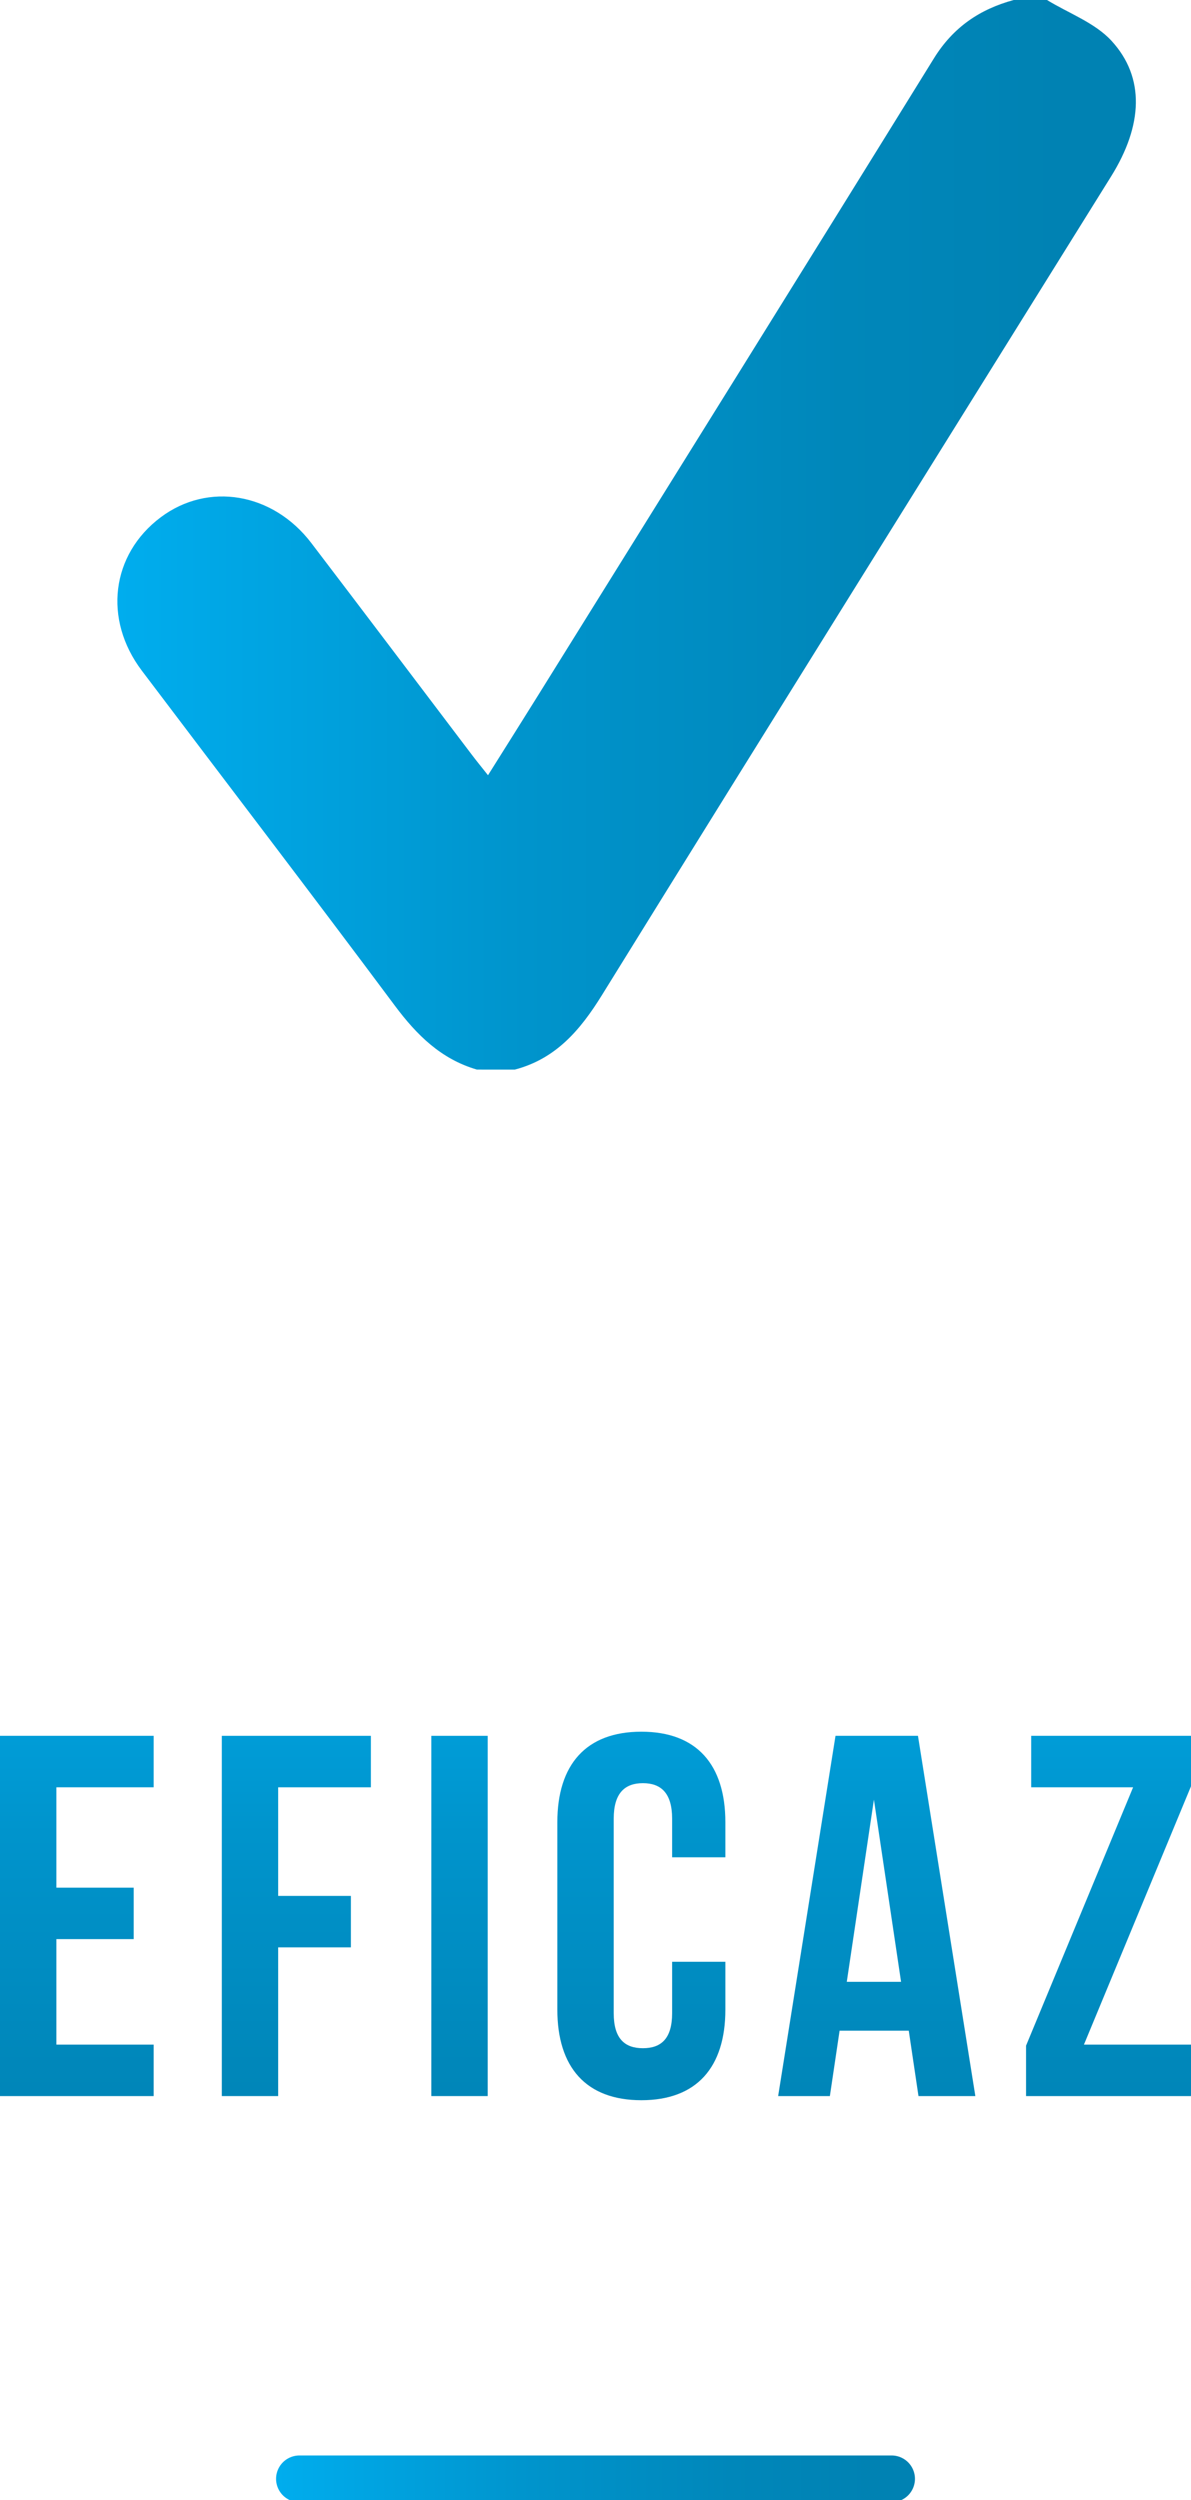 <?xml version="1.0" encoding="utf-8"?>
<!-- Generator: Adobe Illustrator 16.0.0, SVG Export Plug-In . SVG Version: 6.00 Build 0)  -->
<!DOCTYPE svg PUBLIC "-//W3C//DTD SVG 1.1//EN" "http://www.w3.org/Graphics/SVG/1.1/DTD/svg11.dtd">
<svg version="1.1" id="Layer_1" xmlns="http://www.w3.org/2000/svg" xmlns:xlink="http://www.w3.org/1999/xlink" x="0px" y="0px"
	 width="50.998px" height="106.997px" viewBox="0 0 50.998 106.997" enable-background="new 0 0 50.998 106.997"
	 xml:space="preserve">
<g>
	<g>
		<linearGradient id="SVGID_1_" gradientUnits="userSpaceOnUse" x1="3.29" y1="65.719" x2="3.29" y2="97.619">
			<stop  offset="0" style="stop-color:#00ADEE"/>
			<stop  offset="0.035" style="stop-color:#00ABEB"/>
			<stop  offset="0.4" style="stop-color:#0094CC"/>
			<stop  offset="0.712" style="stop-color:#0087BA"/>
			<stop  offset="0.931" style="stop-color:#0082B3"/>
		</linearGradient>
		<path fill="url(#SVGID_1_)" d="M2.414,80.787h3.311v2.203H2.414v4.514H6.58v2.203H0V74.289h6.58v2.203H2.414V80.787z"/>
		<linearGradient id="SVGID_2_" gradientUnits="userSpaceOnUse" x1="12.69" y1="65.719" x2="12.69" y2="97.619">
			<stop  offset="0" style="stop-color:#00ADEE"/>
			<stop  offset="0.035" style="stop-color:#00ABEB"/>
			<stop  offset="0.4" style="stop-color:#0094CC"/>
			<stop  offset="0.712" style="stop-color:#0087BA"/>
			<stop  offset="0.931" style="stop-color:#0082B3"/>
		</linearGradient>
		<path fill="url(#SVGID_2_)" d="M11.911,81.14h3.114v2.202h-3.114v6.365H9.498V74.289h6.383v2.203h-3.97V81.14z"/>
		<linearGradient id="SVGID_3_" gradientUnits="userSpaceOnUse" x1="19.676" y1="65.719" x2="19.676" y2="97.619">
			<stop  offset="0" style="stop-color:#00ADEE"/>
			<stop  offset="0.035" style="stop-color:#00ABEB"/>
			<stop  offset="0.4" style="stop-color:#0094CC"/>
			<stop  offset="0.712" style="stop-color:#0087BA"/>
			<stop  offset="0.931" style="stop-color:#0082B3"/>
		</linearGradient>
		<path fill="url(#SVGID_3_)" d="M18.469,74.289h2.414v15.418h-2.414V74.289z"/>
		<linearGradient id="SVGID_4_" gradientUnits="userSpaceOnUse" x1="27.463" y1="65.719" x2="27.463" y2="97.618">
			<stop  offset="0" style="stop-color:#00ADEE"/>
			<stop  offset="0.035" style="stop-color:#00ABEB"/>
			<stop  offset="0.4" style="stop-color:#0094CC"/>
			<stop  offset="0.712" style="stop-color:#0087BA"/>
			<stop  offset="0.931" style="stop-color:#0082B3"/>
		</linearGradient>
		<path fill="url(#SVGID_4_)" d="M31.06,83.959v2.047c0,2.469-1.228,3.878-3.597,3.878s-3.598-1.409-3.598-3.878v-8.017
			c0-2.467,1.229-3.877,3.598-3.877s3.597,1.41,3.597,3.877v1.498h-2.28v-1.652c0-1.102-0.482-1.52-1.251-1.52
			c-0.767,0-1.25,0.418-1.25,1.52v8.326c0,1.101,0.483,1.497,1.25,1.497c0.769,0,1.251-0.396,1.251-1.497v-2.202H31.06z"/>
		<linearGradient id="SVGID_5_" gradientUnits="userSpaceOnUse" x1="37.542" y1="65.719" x2="37.542" y2="97.619">
			<stop  offset="0" style="stop-color:#00ADEE"/>
			<stop  offset="0.035" style="stop-color:#00ABEB"/>
			<stop  offset="0.4" style="stop-color:#0094CC"/>
			<stop  offset="0.712" style="stop-color:#0087BA"/>
			<stop  offset="0.931" style="stop-color:#0082B3"/>
		</linearGradient>
		<path fill="url(#SVGID_5_)" d="M41.764,89.707h-2.435l-0.416-2.798h-2.962l-0.416,2.798H33.32l2.456-15.418h3.531L41.764,89.707z
			 M36.259,84.817h2.324l-1.162-7.797L36.259,84.817z"/>
		<linearGradient id="SVGID_7_" gradientUnits="userSpaceOnUse" x1="47.467" y1="65.719" x2="47.467" y2="97.619">
			<stop  offset="0" style="stop-color:#00ADEE"/>
			<stop  offset="0.035" style="stop-color:#00ABEB"/>
			<stop  offset="0.4" style="stop-color:#0094CC"/>
			<stop  offset="0.712" style="stop-color:#0087BA"/>
			<stop  offset="0.931" style="stop-color:#0082B3"/>
		</linearGradient>
		<path fill="url(#SVGID_7_)" d="M50.998,74.289v2.159l-4.584,11.056h4.584v2.203h-7.063v-2.158l4.584-11.057h-4.364v-2.203H50.998z
			"/>
	</g>
	<linearGradient id="SVGID_8_" gradientUnits="userSpaceOnUse" x1="5.026" y1="22.888" x2="48.637" y2="22.888">
		<stop  offset="0" style="stop-color:#00ADEE"/>
		<stop  offset="0.035" style="stop-color:#00ABEB"/>
		<stop  offset="0.4" style="stop-color:#0094CC"/>
		<stop  offset="0.712" style="stop-color:#0087BA"/>
		<stop  offset="0.931" style="stop-color:#0082B3"/>
	</linearGradient>
	<path fill="url(#SVGID_8_)" d="M20.419,45.775c-1.533-0.448-2.573-1.477-3.511-2.734c-3.58-4.803-7.224-9.559-10.835-14.338
		c-1.661-2.198-1.312-4.974,0.807-6.563c2.03-1.523,4.805-1.059,6.452,1.102c2.299,3.015,4.582,6.04,6.873,9.061
		c0.202,0.267,0.414,0.525,0.691,0.875c0.734-1.17,1.429-2.269,2.115-3.371c5.665-9.102,11.34-18.196,16.981-27.313
		C40.813,1.169,41.95,0.395,43.407,0c0.475,0,0.949,0,1.425,0c0.932,0.57,2.047,0.972,2.759,1.744
		c1.448,1.572,1.345,3.625-0.012,5.803c-7.273,11.679-14.563,23.349-21.807,35.046c-0.925,1.493-1.971,2.722-3.727,3.183
		C21.504,45.775,20.961,45.775,20.419,45.775z"/>
	<linearGradient id="SVGID_9_" gradientUnits="userSpaceOnUse" x1="11.821" y1="106.088" x2="39.178" y2="106.088">
		<stop  offset="0" style="stop-color:#00ADEE"/>
		<stop  offset="0.035" style="stop-color:#00ABEB"/>
		<stop  offset="0.4" style="stop-color:#0094CC"/>
		<stop  offset="0.712" style="stop-color:#0087BA"/>
		<stop  offset="0.931" style="stop-color:#0082B3"/>
	</linearGradient>
	
		<line fill="none" stroke="url(#SVGID_9_)" stroke-width="2" stroke-linecap="round" stroke-miterlimit="10" x1="12.821" y1="106.088" x2="38.178" y2="106.088"/>
</g>
</svg>
